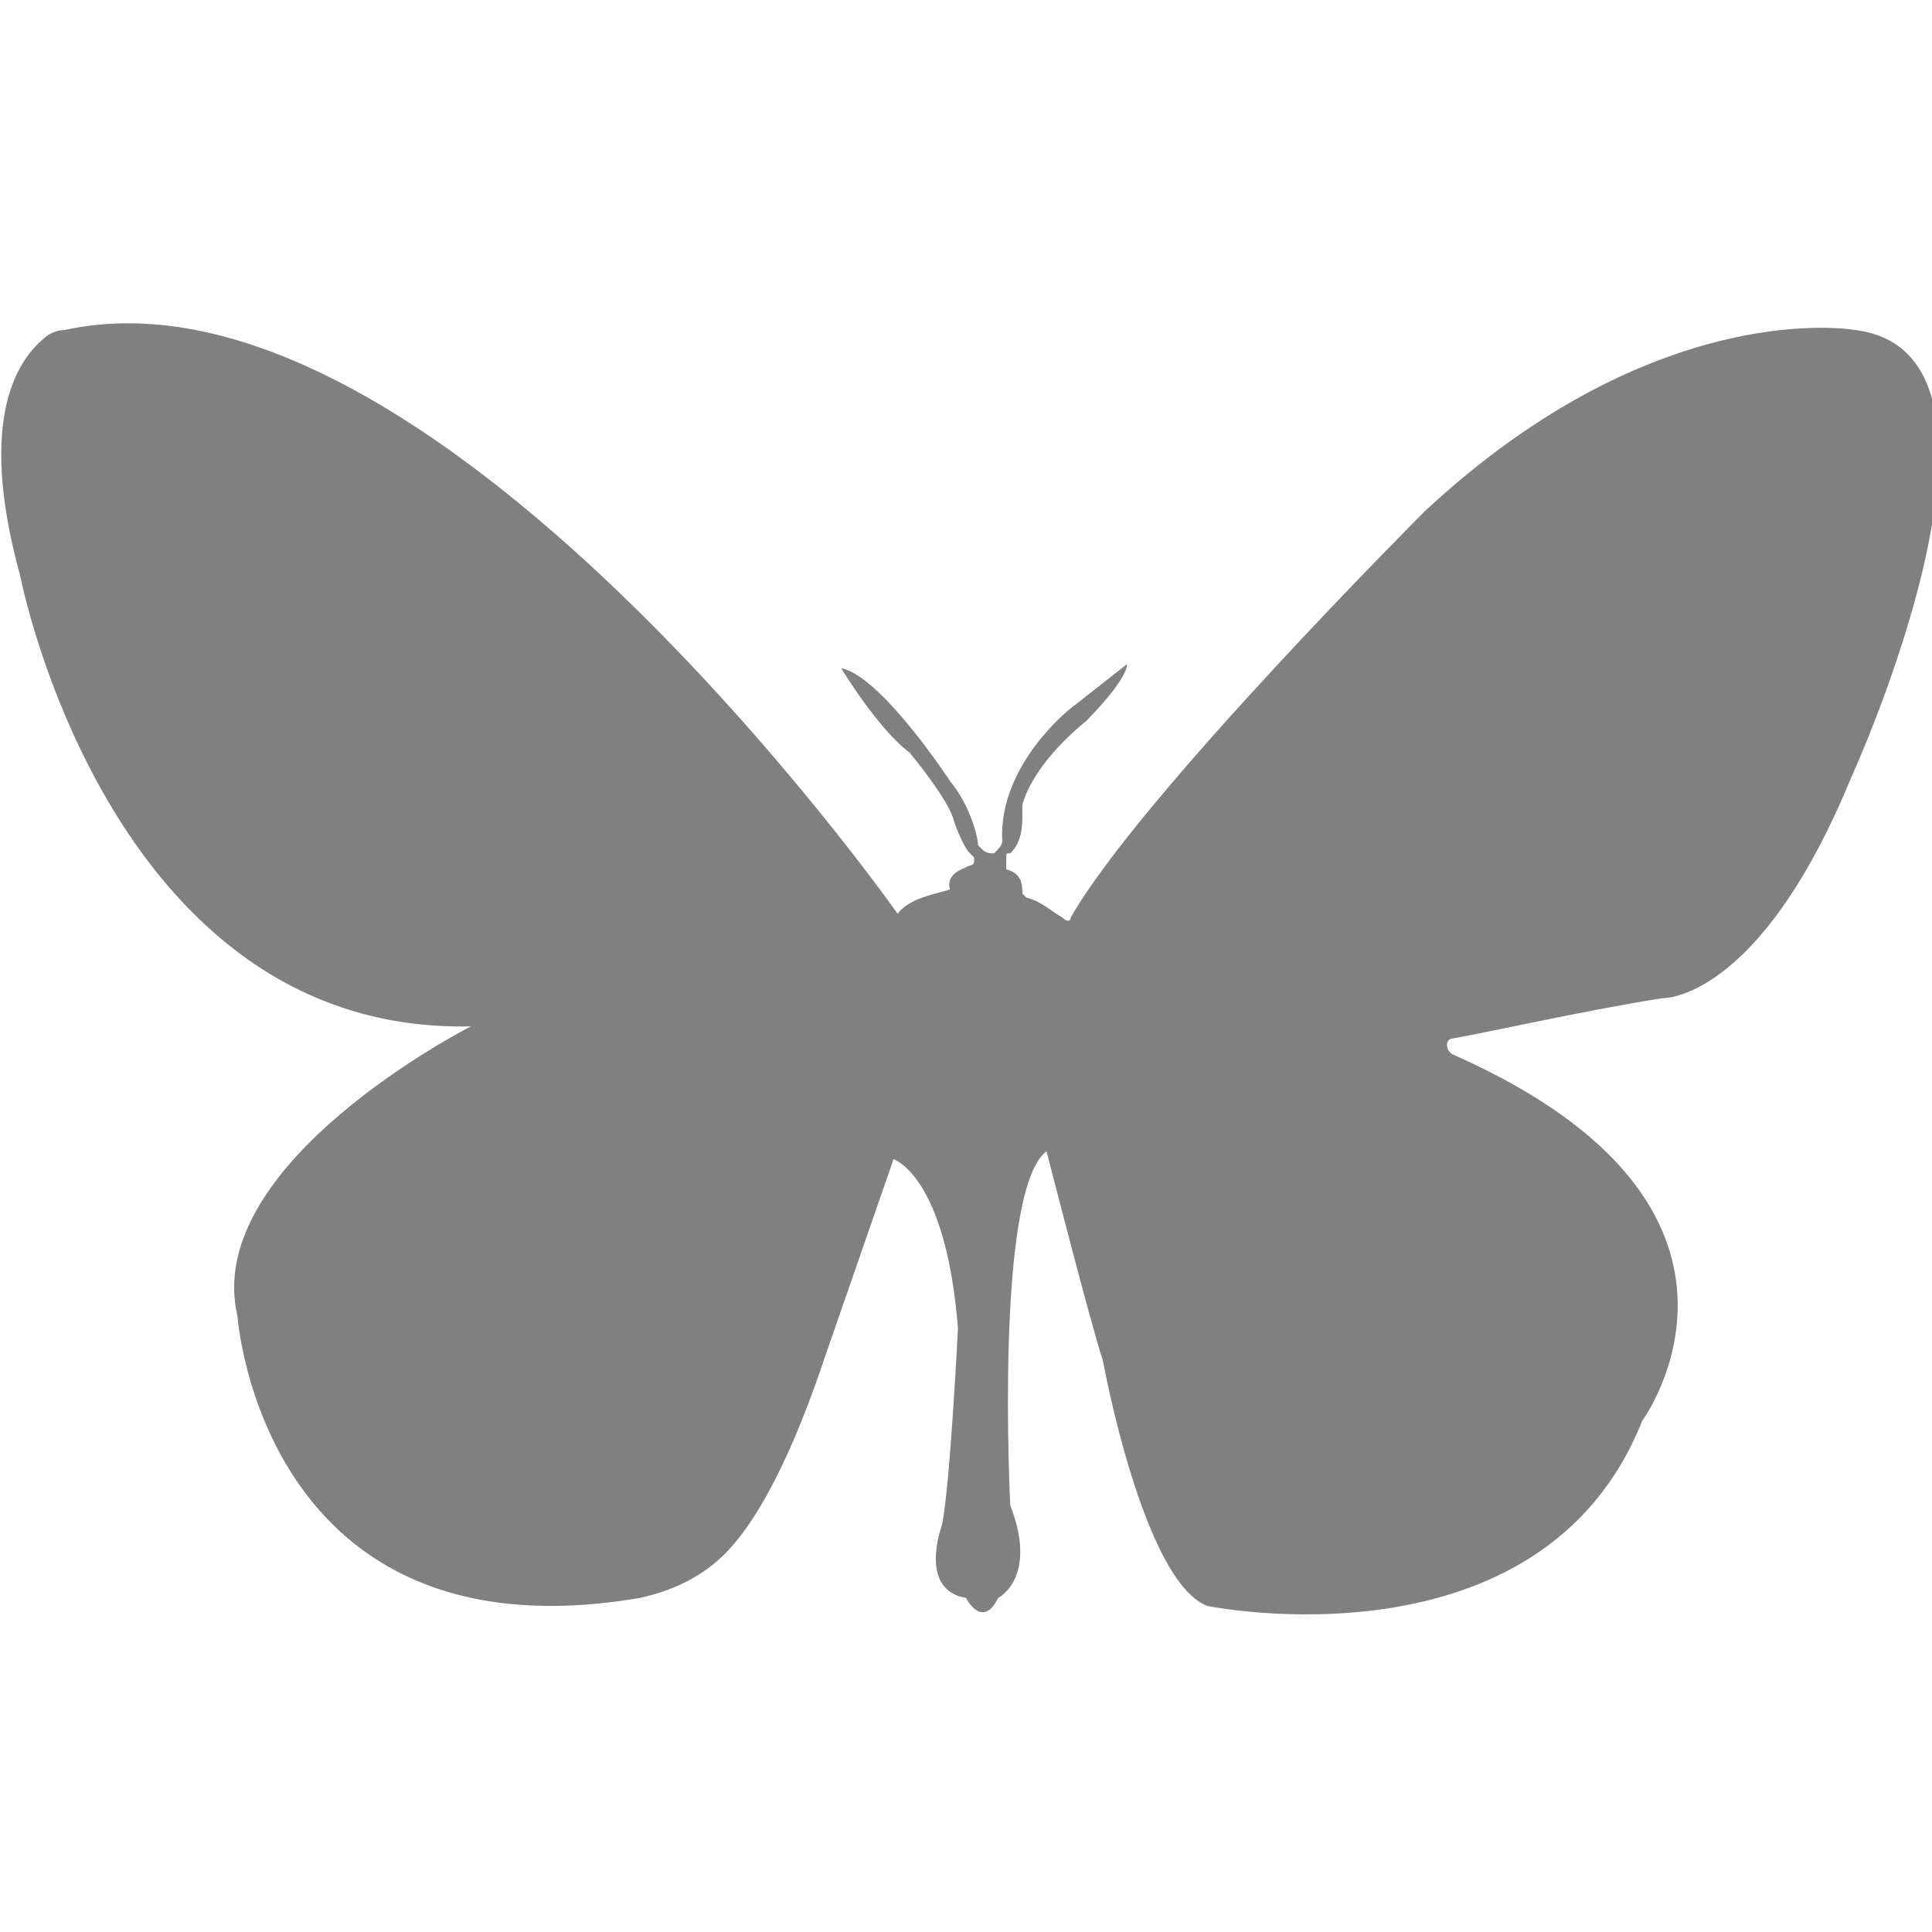 <?xml version="1.0" encoding="utf-8"?>
<!-- Generator: Adobe Illustrator 19.1.0, SVG Export Plug-In . SVG Version: 6.00 Build 0)  -->
<svg version="1.1" id="Layer_1" xmlns="http://www.w3.org/2000/svg" xmlns:xlink="http://www.w3.org/1999/xlink" x="0px" y="0px"
	 viewBox="0 0 48 48" style="enable-background:new 0 0 48 48;" xml:space="preserve">
<style type="text/css">
	.st0{fill:#808080;}
</style>
<path class="st0" d="M22.3,22.7c0,0-11.6-16.5-20.7-14.5c-0.2,0-0.4,0.1-0.5,0.2c-0.6,0.5-1.7,1.9-0.6,5.9c0,0,2.2,11.4,11.2,11.2
	c0,0-6.7,3.4-5.8,7.2c0,0,0.6,8.6,10,7c0.9-0.2,1.7-0.6,2.3-1.3c0.7-0.8,1.5-2.3,2.3-4.7l1.7-4.9c0,0,1.3,0.4,1.6,4.2
	c0,0-0.2,4-0.4,4.9c0,0-0.6,1.6,0.6,1.8c0,0,0.4,0.8,0.8,0c0,0,1-0.5,0.3-2.3c0,0-0.4-7.8,0.9-8.8c0,0,1.1,4.3,1.4,5.2
	c0,0,1,5.5,2.6,6.1c0,0,8.3,1.7,10.8-4.6c0,0,3.9-5.3-4.7-9.1c-0.2-0.1-0.2-0.4,0-0.4c1.1-0.2,3.3-0.7,5.2-1c0,0,2.4,0.1,4.7-5.5
	c0,0,4.8-10.5,0.1-11.1c0,0-4.9-0.9-10.7,4.5c0,0-7.1,7.1-8.8,10.1c0,0.1-0.1,0.1-0.2,0c-0.2-0.1-0.5-0.4-0.9-0.5
	c0,0-0.1-0.1-0.1-0.1c0-0.2,0-0.5-0.4-0.6c0,0,0,0,0-0.1v-0.2c0-0.1,0-0.1,0.1-0.1c0.1-0.1,0.3-0.3,0.3-0.9c0-0.1,0-0.2,0-0.3
	c0.1-0.4,0.5-1.2,1.6-2.1c0,0,1-1,1-1.4l-1.4,1.1c0,0-1.8,1.4-1.7,3.3c0,0.1-0.1,0.2-0.2,0.3c-0.1,0-0.2,0-0.3-0.1
	c0,0-0.1-0.1-0.1-0.1c0-0.2-0.2-1-0.7-1.6c0,0-1.7-2.6-2.7-2.8c0,0,0.9,1.5,1.7,2.1c0,0,1,1.2,1.1,1.7c0,0,0.2,0.6,0.4,0.8
	c0,0,0.1,0.1,0.1,0.1l0,0.1c0,0.1-0.1,0.1-0.1,0.1c-0.2,0.1-0.6,0.2-0.5,0.6C23.3,22.2,22.6,22.3,22.3,22.7z"/>
</svg>

